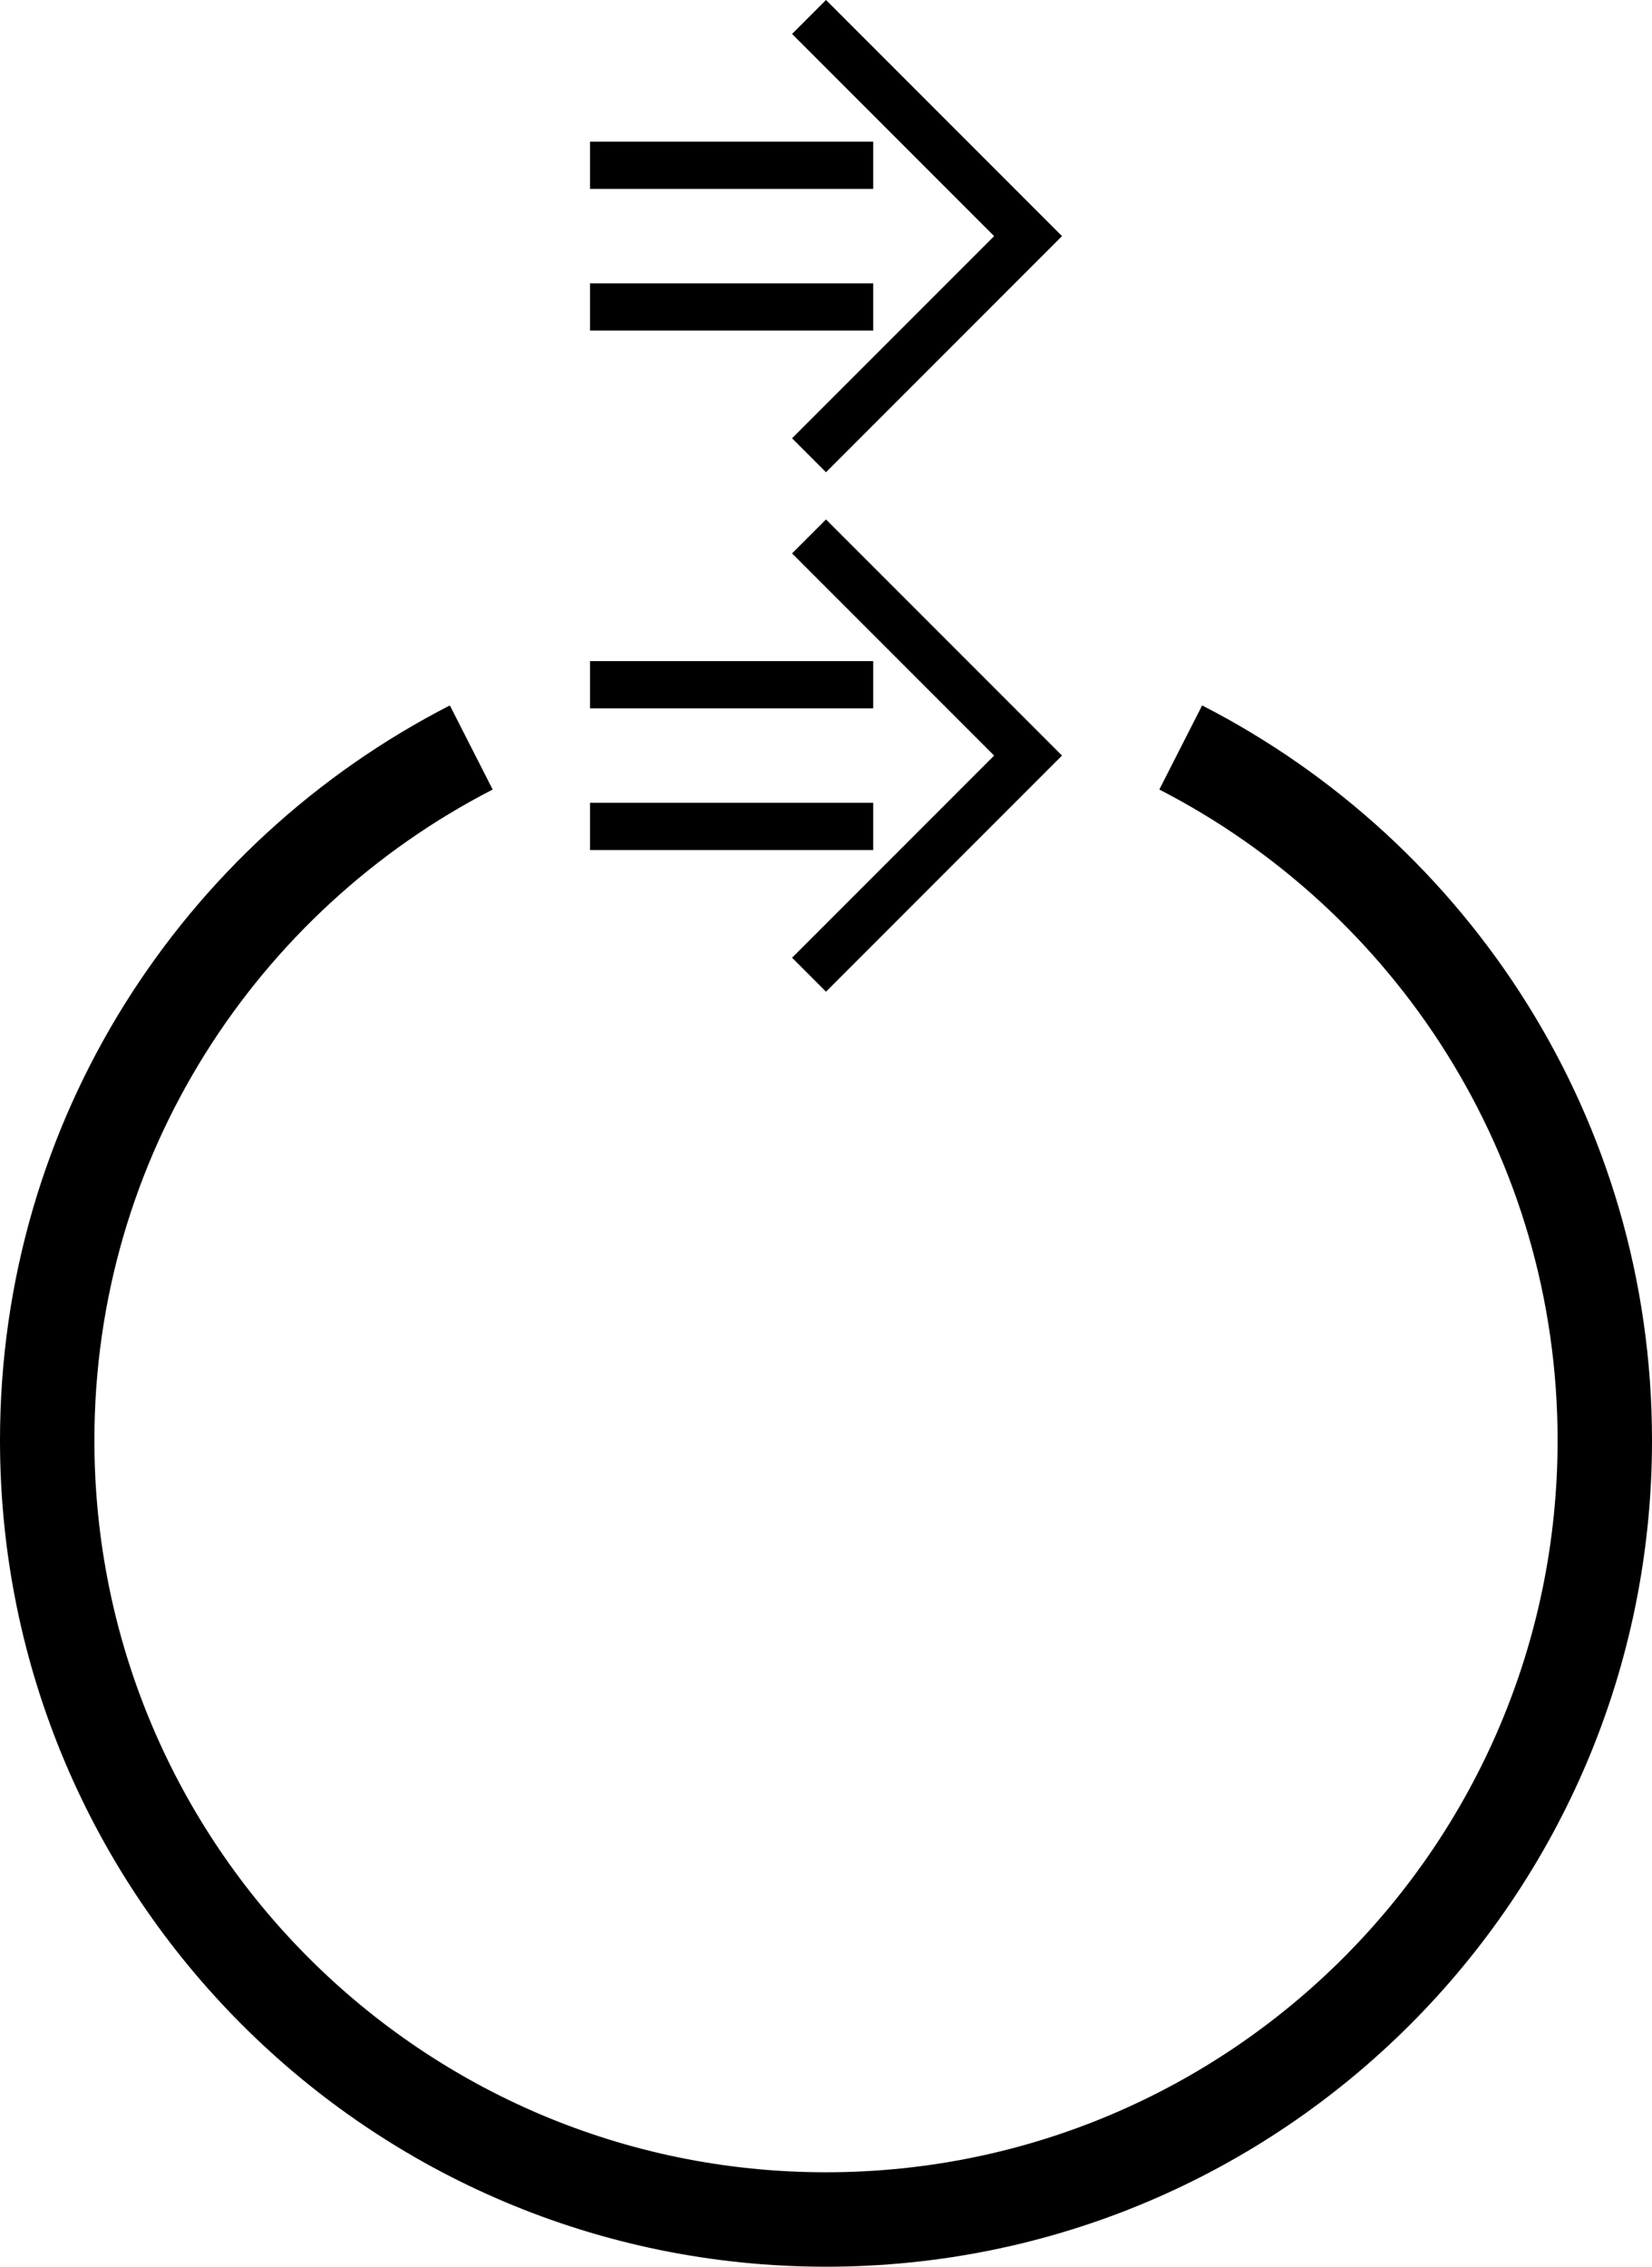 <?xml version="1.0" encoding="UTF-8" standalone="no"?>
<svg
   xmlns:dc="http://purl.org/dc/elements/1.1/"
   xmlns:cc="http://creativecommons.org/ns#"
   xmlns:rdf="http://www.w3.org/1999/02/22-rdf-syntax-ns#"
   xmlns:svg="http://www.w3.org/2000/svg"
   xmlns="http://www.w3.org/2000/svg"
   xmlns:sodipodi="http://sodipodi.sourceforge.net/DTD/sodipodi-0.dtd"
   xmlns:inkscape="http://www.inkscape.org/namespaces/inkscape"
   version="1.0"
   width="35"
   height="48"
   id="svg2"
   inkscape:version="0.47 r22583"
   sodipodi:docname="04-01-003-01-02-03.svg">
  <defs
     id="defs16">
    <inkscape:perspective
       sodipodi:type="inkscape:persp3d"
       inkscape:vp_x="0 : 23 : 1"
       inkscape:vp_y="0 : 1000 : 0"
       inkscape:vp_z="36 : 23 : 1"
       inkscape:persp3d-origin="18 : 15.333333 : 1"
       id="perspective18" />
  </defs>
  <sodipodi:namedview
     pagecolor="#ffffff"
     bordercolor="#666666"
     borderopacity="1"
     objecttolerance="10"
     gridtolerance="10"
     guidetolerance="10"
     inkscape:pageopacity="0"
     inkscape:pageshadow="2"
     inkscape:window-width="964"
     inkscape:window-height="721"
     id="namedview14"
     showgrid="true"
     inkscape:zoom="9.5816548"
     inkscape:cx="16.737462"
     inkscape:cy="24.517458"
     inkscape:window-x="365"
     inkscape:window-y="0"
     inkscape:window-maximized="0"
     inkscape:current-layer="svg2">
    <inkscape:grid
       type="xygrid"
       id="grid2824" />
  </sodipodi:namedview>
  <path
     style="fill:#000000"
     d="M 9.531 14.938 C 3.875 17.837 0 23.707 0 30.5 C 0 40.165 7.835 48 17.5 48 C 27.165 48 35 40.165 35 30.5 C 35 23.707 31.125 17.837 25.469 14.938 L 24.562 16.719 C 29.563 19.29 33 24.49 33 30.5 C 33 39.06 26.06 46 17.5 46 C 8.94 46 2 39.06 2 30.5 C 2 24.49 5.437 19.29 10.438 16.719 L 9.531 14.938 z "
     id="path12" />
  <path
     d="m 22.5,16 -5,-5 -0.719,0.719 L 21.062,16 16.781,20.281 17.5,21 l 5,-5 z"
     id="path10"
     style="fill:#000000" />
  <path
     style="fill:#000000;fill-opacity:1;stroke:none"
     d="m 18.5,14 0,1 -6,0 0,-1 6,0 z"
     id="path2831" />
  <path
     id="path2833"
     d="m 18.5,17 0,1 -6,0 0,-1 6,0 z"
     style="fill:#000000;fill-opacity:1;stroke:none" />
  <path
     style="fill:#000000"
     id="path3049"
     d="M 22.5,5 17.5,0 16.781,0.719 21.062,5 16.781,9.281 17.5,10 l 5,-5 z" />
  <path
     id="path3051"
     d="m 18.5,3 0,1 -6,0 0,-1 6,0 z"
     style="fill:#000000;fill-opacity:1;stroke:none" />
  <path
     style="fill:#000000;fill-opacity:1;stroke:none"
     d="m 18.5,6 0,1 -6,0 0,-1 6,0 z"
     id="path3053" />
</svg>
